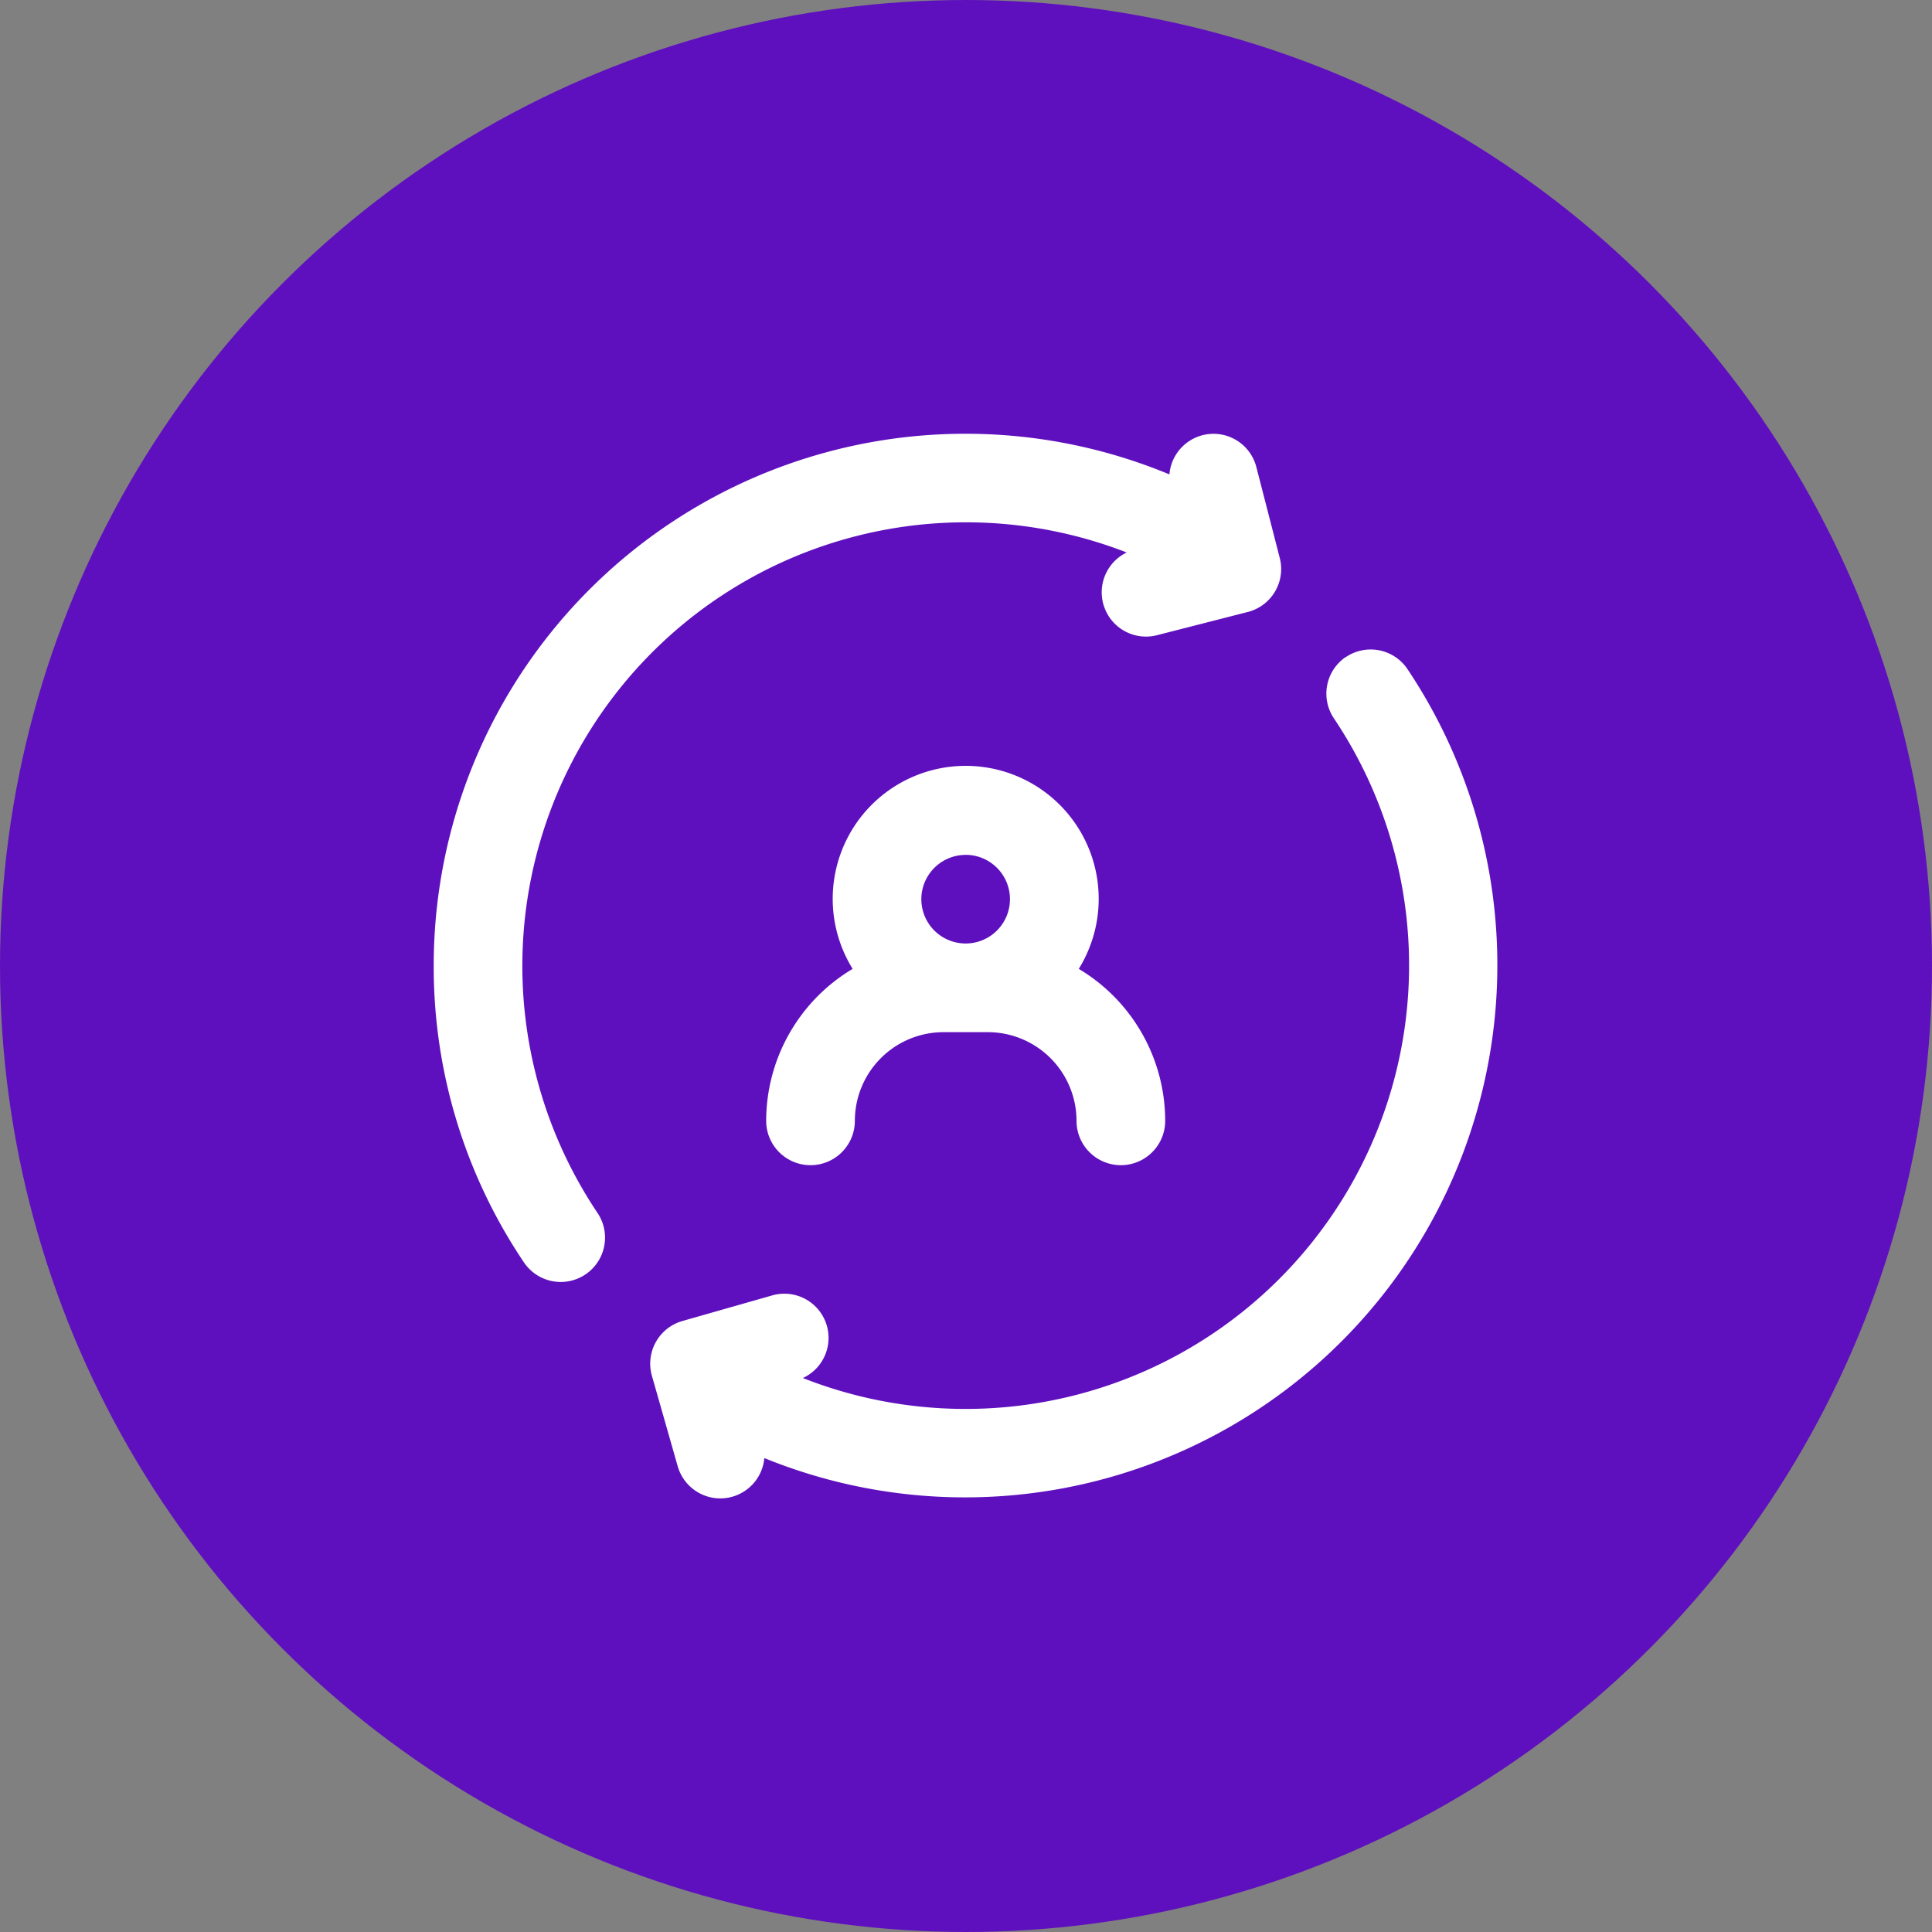 <svg xmlns="http://www.w3.org/2000/svg" width="49" height="49" viewBox="0 0 49 49"><rect x="0" y="0" width="49" height="49" fill="#808080" stroke="none"/><g transform="translate(-226 -94)"><circle cx="24.5" cy="24.5" r="24.5" transform="translate(226 94)" fill="#5f10be"/><g transform="translate(236.875 104.999)"><path d="M.125,13.493a13.41,13.41,0,0,0,2.289,7.526,1.124,1.124,0,0,0,1.864-1.257A11.25,11.25,0,0,1,17.7,3.013a1.123,1.123,0,0,0,.762,2.1l2.31-.591a1.124,1.124,0,0,0,.811-1.368l-.054-.209c0-.018-.009-.035-.013-.052L20.989.847a1.122,1.122,0,0,0-2.205.186A13.487,13.487,0,0,0,.125,13.493Zm0,0" transform="translate(0 0)" fill="#fff"/><path d="M95.86,78.04a1.124,1.124,0,0,0-.3,1.56,11.249,11.249,0,0,1-13.47,16.728,1.121,1.121,0,0,0-.762-2.1l-2.294.654a1.125,1.125,0,0,0-.773,1.39l.654,2.293a1.125,1.125,0,0,0,1.08.816,1.11,1.11,0,0,0,.309-.044,1.121,1.121,0,0,0,.808-.979A13.5,13.5,0,0,0,97.421,78.344a1.124,1.124,0,0,0-1.561-.3Zm0,0" transform="translate(-72.602 -72.377)" fill="#fff"/><path d="M120.125,129.006a1.124,1.124,0,0,0,2.249,0,2.251,2.251,0,0,1,2.249-2.249h1.124a2.251,2.251,0,0,1,2.249,2.249,1.124,1.124,0,0,0,2.249,0,4.494,4.494,0,0,0-2.192-3.854,3.373,3.373,0,1,0-5.735,0A4.494,4.494,0,0,0,120.125,129.006Zm5.059-6.746a1.124,1.124,0,1,1-1.124,1.124A1.125,1.125,0,0,1,125.184,122.261Zm0,0" transform="translate(-111.568 -111.578)" fill="#fff"/></g></g></svg>